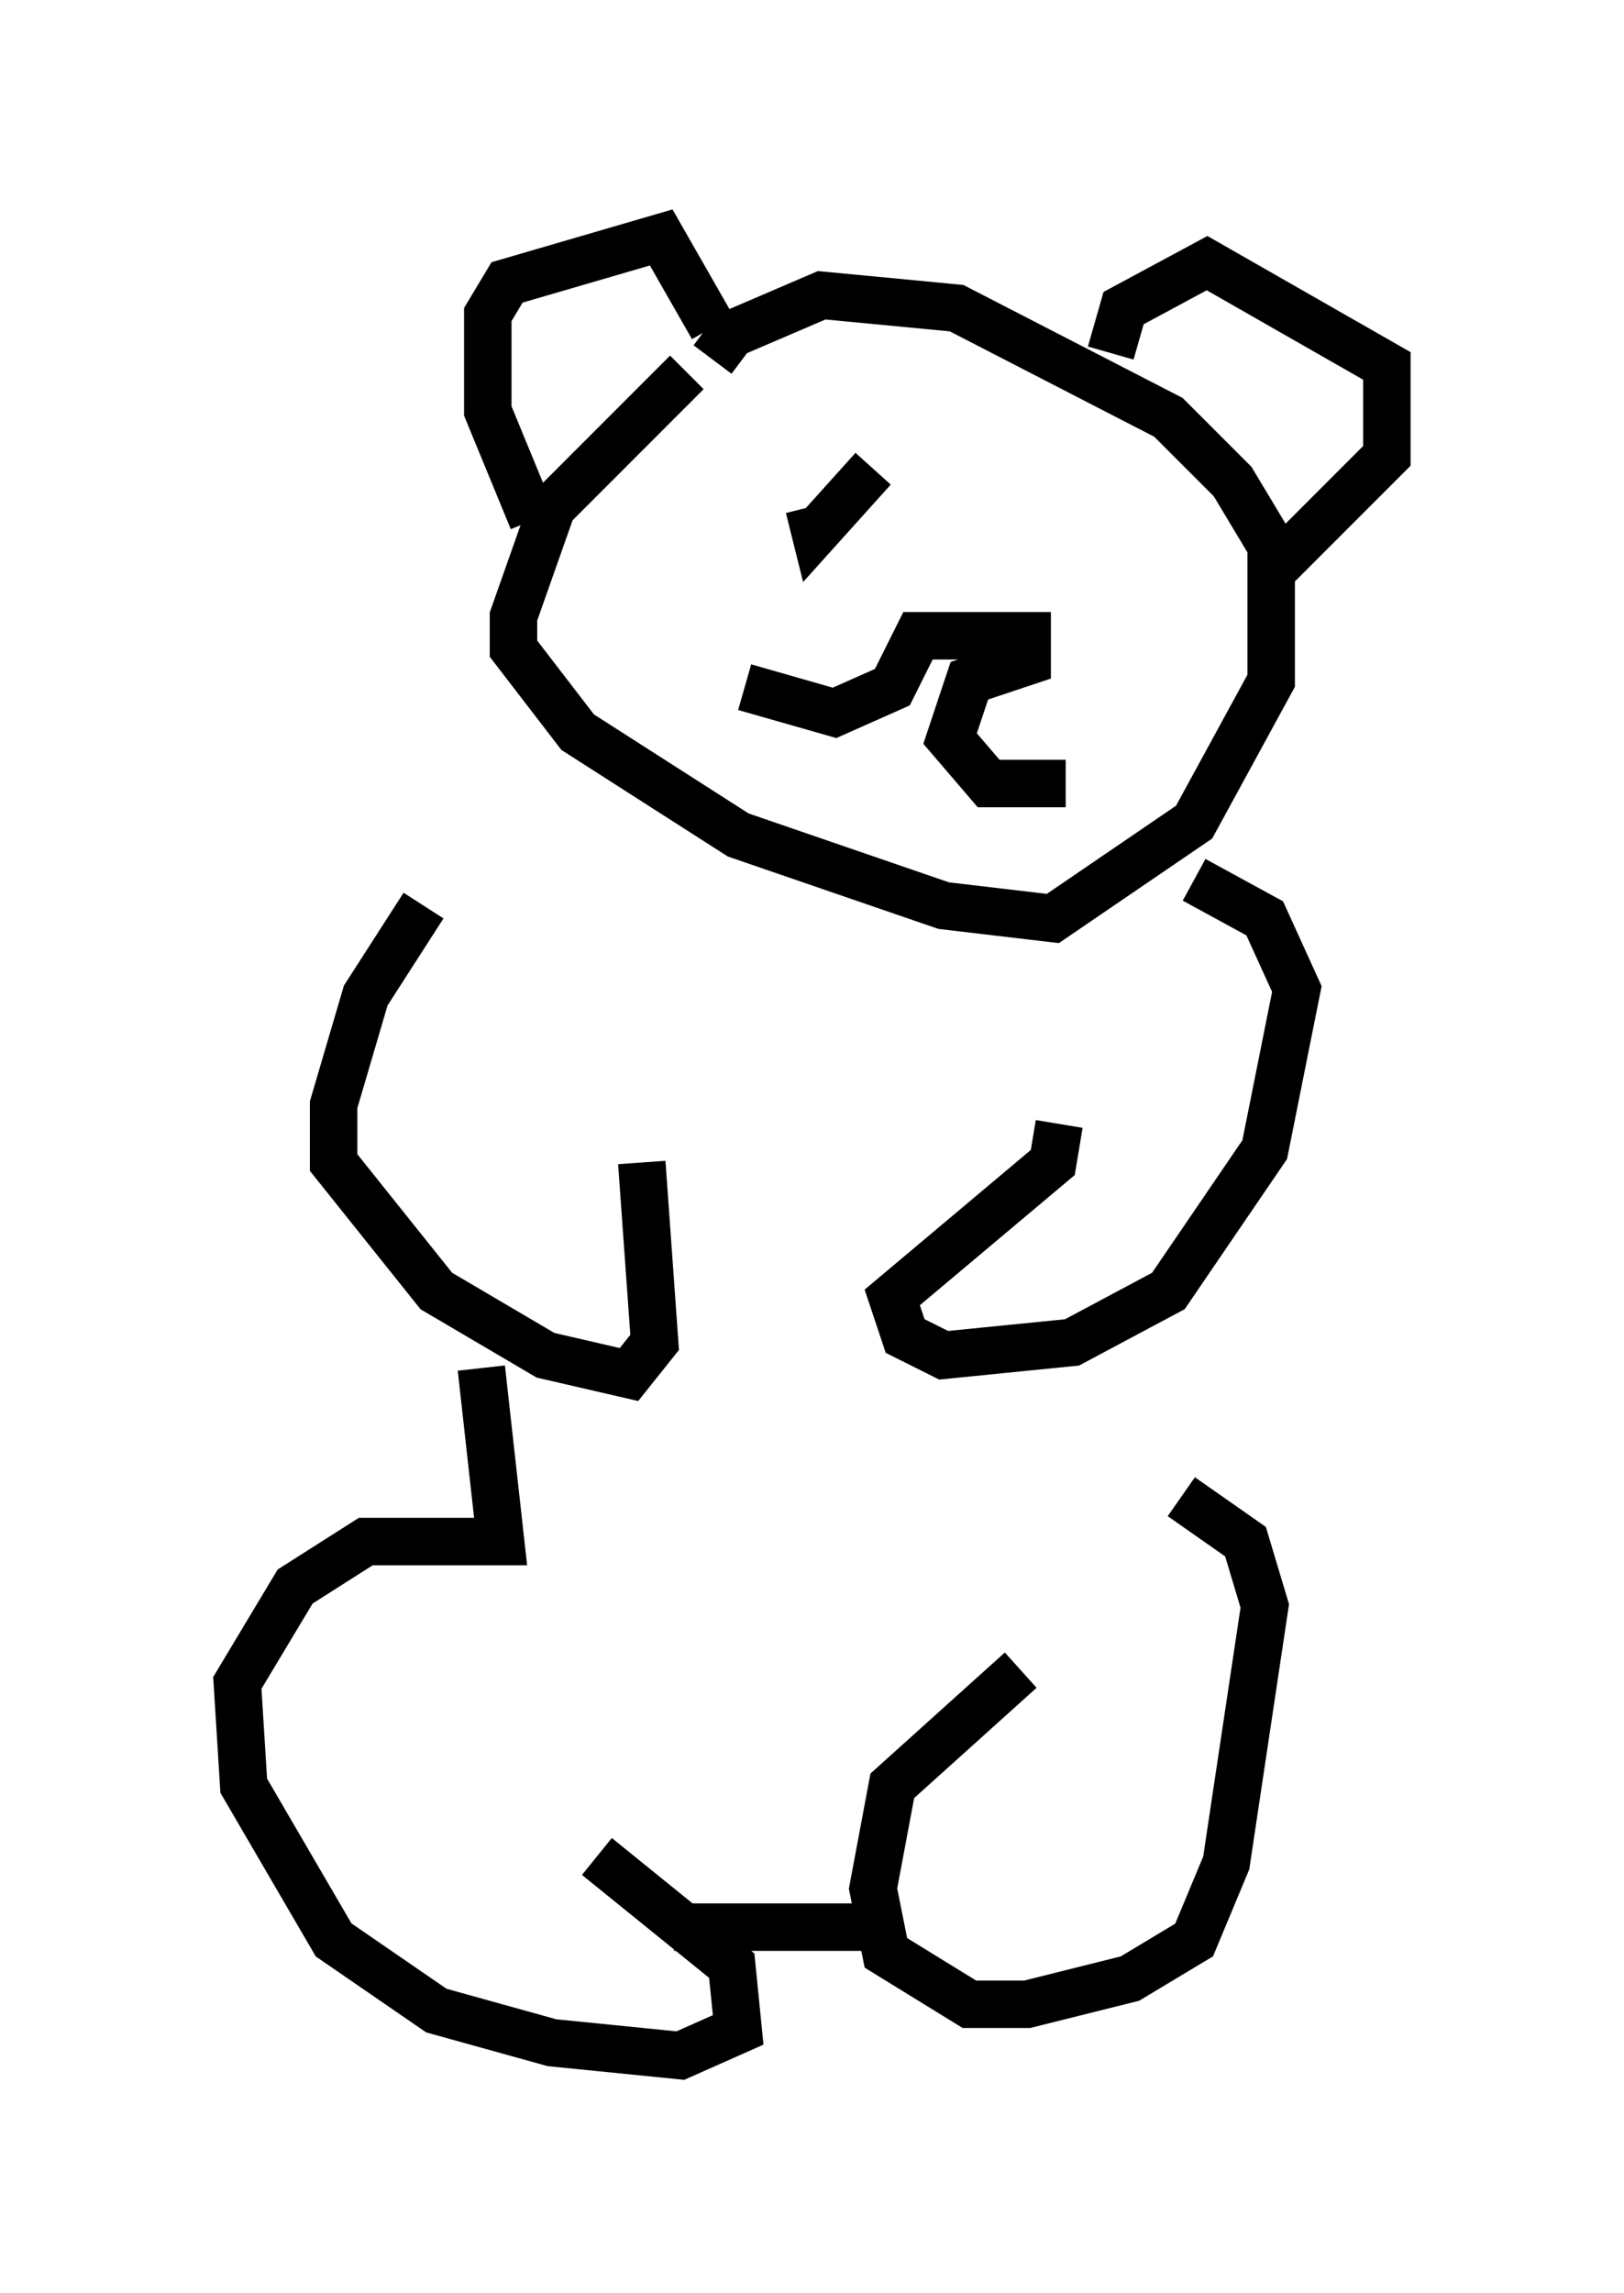 <?xml version="1.0" encoding="utf-8" ?>
<svg baseProfile="full" height="48.295" version="1.1" width="34.222" xmlns="http://www.w3.org/2000/svg" xmlns:ev="http://www.w3.org/2001/xml-events" xmlns:xlink="http://www.w3.org/1999/xlink"><defs /><rect fill="white" height="48.295" width="34.222" x="0" y="0" /><path d="M10.819, 17.855 m-1.894, 1.218 l-1.218, 1.894 -0.677, 2.3 l0.0, 1.218 2.165, 2.706 l2.3, 1.353 1.759, 0.406 l0.541, -0.677 -0.271, -3.789 m8.796, -0.812 l-0.135, 0.812 -3.383, 2.842 l0.271, 0.812 0.812, 0.406 l2.706, -0.271 2.03, -1.083 l2.03, -2.977 0.677, -3.383 l-0.677, -1.488 -1.488, -0.812 m-15.02, 10.284 l0.406, 3.654 -2.842, 0.0 l-1.488, 0.947 -1.218, 2.03 l0.135, 2.165 1.894, 3.248 l2.165, 1.488 2.436, 0.677 l2.706, 0.271 1.218, -0.541 l-0.135, -1.353 -2.842, -2.3 m8.931, -3.924 l-2.706, 2.436 -0.406, 2.165 l0.271, 1.353 1.759, 1.083 l1.218, 0.0 2.165, -0.541 l1.353, -0.812 0.677, -1.624 l0.812, -5.413 -0.406, -1.353 l-1.353, -0.947 m-10.419, -23.68 l-2.842, 2.842 -0.812, 2.3 l0.0, 0.677 1.353, 1.759 l3.383, 2.165 4.33, 1.488 l2.3, 0.271 2.977, -2.03 l1.624, -2.977 0.0, -2.842 l-0.812, -1.353 -1.353, -1.353 l-4.465, -2.3 -2.842, -0.271 l-1.894, 0.812 -0.406, 0.541 m-3.789, 3.383 l-0.947, -2.3 0.0, -2.03 l0.406, -0.677 3.248, -0.947 l1.083, 1.894 m8.39, 0.541 l0.271, -0.947 1.759, -0.947 l3.789, 2.165 0.0, 1.894 l-2.436, 2.436 m-8.39, -2.165 l-1.218, 1.353 -0.135, -0.541 m4.059, 0.135 l0.0, 0.0 m-5.413, 3.654 l1.894, 0.541 1.218, -0.541 l0.541, -1.083 2.3, 0.0 l0.0, 0.541 -1.218, 0.406 l-0.406, 1.218 0.812, 0.947 l1.624, 0.0 m-8.254, 24.086 l4.195, 0.0 " fill="none" stroke="black" stroke-width="1" /></svg>